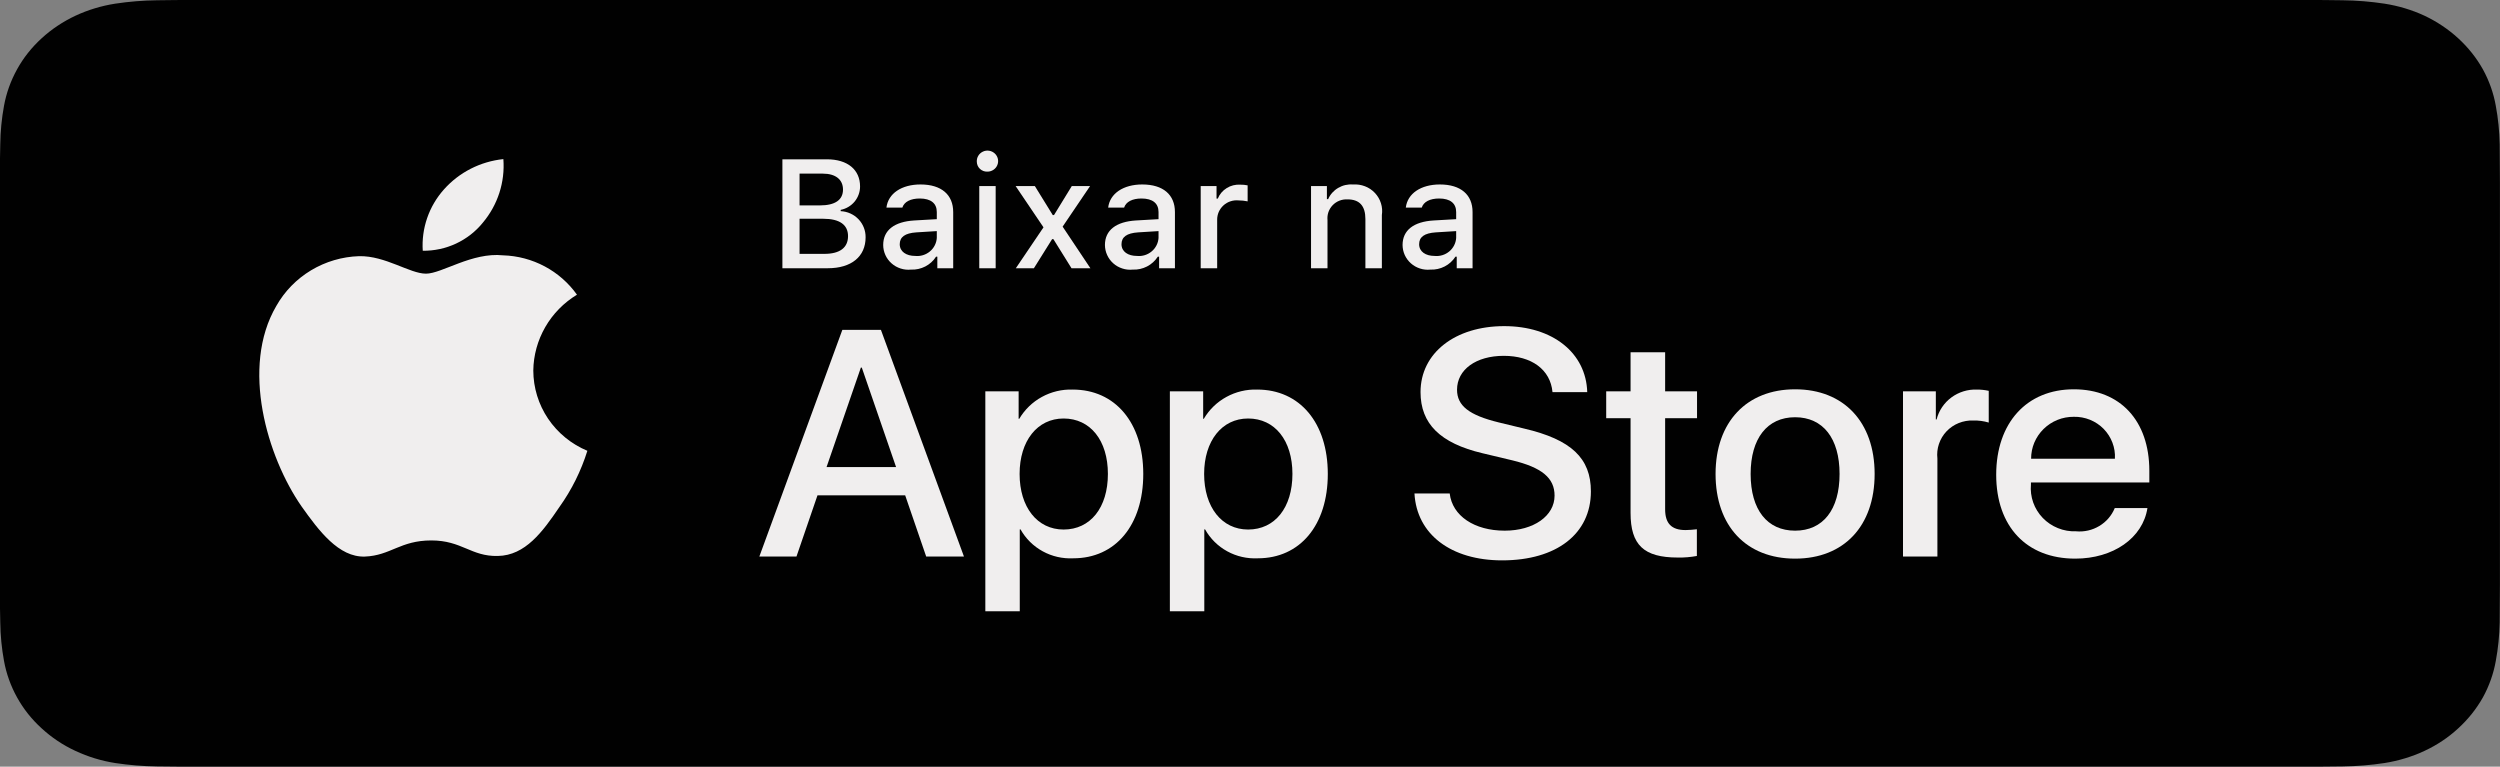 <svg xmlns="http://www.w3.org/2000/svg" width="75" height="23" viewBox="0 0 75 23" fill="none">
    <rect x="0" y="0" width="75" height="23" fill="#808080" stroke="none"/>
    <g clip-path="url(#clip0_40_452)">
        <path
            d="M69.026 4.09838e-05H5.974C5.744 4.09838e-05 5.517 4.09839e-05 5.288 0.001C5.096 0.002 4.906 0.006 4.712 0.008C4.291 0.013 3.871 0.047 3.456 0.11C3.042 0.175 2.64 0.296 2.265 0.471C1.89 0.647 1.548 0.875 1.25 1.148C0.951 1.421 0.702 1.735 0.512 2.08C0.321 2.425 0.189 2.794 0.12 3.175C0.05 3.555 0.013 3.94 0.008 4.326C0.002 4.502 0.001 4.679 -0.002 4.856V18.146C0.001 18.325 0.002 18.498 0.008 18.676C0.013 19.062 0.05 19.447 0.12 19.827C0.189 20.209 0.321 20.578 0.512 20.922C0.702 21.266 0.951 21.58 1.25 21.851C1.547 22.125 1.889 22.354 2.265 22.528C2.64 22.703 3.042 22.826 3.456 22.891C3.872 22.954 4.291 22.988 4.712 22.993C4.906 22.997 5.096 22.999 5.288 22.999C5.517 23 5.744 23 5.974 23H69.026C69.251 23 69.48 23 69.705 22.999C69.896 22.999 70.092 22.997 70.283 22.993C70.703 22.988 71.122 22.954 71.536 22.891C71.952 22.825 72.356 22.703 72.732 22.528C73.107 22.354 73.45 22.125 73.746 21.851C74.044 21.579 74.294 21.265 74.487 20.922C74.676 20.578 74.807 20.208 74.874 19.827C74.945 19.447 74.983 19.062 74.991 18.676C74.994 18.498 74.994 18.325 74.994 18.146C74.998 17.937 74.998 17.73 74.998 17.517V5.483C74.998 5.273 74.998 5.064 74.994 4.855C74.994 4.679 74.994 4.502 74.991 4.326C74.983 3.94 74.945 3.555 74.874 3.175C74.807 2.794 74.676 2.425 74.487 2.08C74.1 1.389 73.486 0.826 72.732 0.47C72.356 0.296 71.952 0.175 71.536 0.11C71.122 0.047 70.703 0.013 70.283 0.008C70.092 0.005 69.896 0.002 69.705 0.001C69.48 -0 69.251 4.09838e-05 69.026 4.09838e-05Z"
            fill="#010101" />
        <path
            d="M15.999 11.115C16.005 10.658 16.129 10.21 16.358 9.812C16.586 9.415 16.914 9.081 17.309 8.841C17.058 8.488 16.727 8.197 16.342 7.992C15.957 7.787 15.529 7.673 15.091 7.66C14.158 7.563 13.254 8.21 12.779 8.21C12.294 8.21 11.562 7.669 10.774 7.685C10.264 7.701 9.767 7.848 9.332 8.109C8.896 8.371 8.537 8.74 8.289 9.179C7.215 11.013 8.016 13.707 9.045 15.19C9.56 15.915 10.162 16.726 10.949 16.697C11.72 16.666 12.008 16.213 12.938 16.213C13.86 16.213 14.13 16.697 14.933 16.679C15.76 16.666 16.281 15.95 16.778 15.217C17.148 14.7 17.432 14.129 17.621 13.524C17.141 13.324 16.731 12.988 16.442 12.56C16.154 12.132 16 11.629 15.999 11.115Z"
            fill="#F0EEEE" />
        <path
            d="M14.481 6.685C14.932 6.151 15.154 5.466 15.101 4.773C14.412 4.845 13.776 5.169 13.319 5.682C13.095 5.933 12.924 6.224 12.815 6.54C12.706 6.856 12.661 7.19 12.683 7.523C13.028 7.526 13.369 7.453 13.68 7.308C13.992 7.162 14.266 6.95 14.481 6.685Z"
            fill="#F0EEEE" />
        <path
            d="M27.155 14.859H24.525L23.894 16.697H22.78L25.27 9.897H26.428L28.919 16.697H27.786L27.155 14.859ZM24.797 14.011H26.882L25.854 11.028H25.826L24.797 14.011Z"
            fill="#F0EEEE" />
        <path
            d="M34.298 14.218C34.298 15.759 33.462 16.749 32.199 16.749C31.879 16.765 31.561 16.693 31.281 16.539C31.001 16.386 30.771 16.158 30.616 15.882H30.593V18.337H29.56V11.739H30.559V12.564H30.578C30.74 12.289 30.974 12.062 31.256 11.908C31.538 11.753 31.858 11.677 32.18 11.687C33.457 11.687 34.298 12.682 34.298 14.218ZM33.237 14.218C33.237 13.214 32.711 12.555 31.908 12.555C31.119 12.555 30.588 13.228 30.588 14.218C30.588 15.217 31.119 15.886 31.908 15.886C32.711 15.886 33.237 15.231 33.237 14.218Z"
            fill="#F0EEEE" />
        <path
            d="M39.834 14.218C39.834 15.759 38.997 16.749 37.735 16.749C37.415 16.765 37.097 16.693 36.817 16.539C36.537 16.386 36.307 16.158 36.152 15.881H36.129V18.337H35.096V11.739H36.095V12.564H36.114C36.276 12.289 36.51 12.062 36.792 11.908C37.074 11.753 37.394 11.677 37.716 11.687C38.992 11.687 39.834 12.682 39.834 14.218ZM38.773 14.218C38.773 13.214 38.246 12.555 37.444 12.555C36.655 12.555 36.124 13.228 36.124 14.218C36.124 15.217 36.655 15.886 37.444 15.886C38.246 15.886 38.773 15.231 38.773 14.218Z"
            fill="#F0EEEE" />
        <path
            d="M43.491 14.803C43.568 15.477 44.232 15.92 45.141 15.92C46.011 15.92 46.637 15.477 46.637 14.869C46.637 14.341 46.259 14.025 45.365 13.809L44.471 13.596C43.204 13.295 42.616 12.711 42.616 11.763C42.616 10.59 43.653 9.784 45.126 9.784C46.584 9.784 47.583 10.59 47.617 11.763H46.575C46.512 11.084 45.944 10.675 45.112 10.675C44.28 10.675 43.711 11.089 43.711 11.692C43.711 12.173 44.074 12.456 44.964 12.673L45.724 12.857C47.139 13.187 47.727 13.747 47.727 14.742C47.727 16.014 46.699 16.811 45.064 16.811C43.534 16.811 42.501 16.033 42.434 14.803L43.491 14.803Z"
            fill="#F0EEEE" />
        <path
            d="M49.954 10.567V11.74H50.911V12.546H49.954V15.279C49.954 15.704 50.146 15.902 50.566 15.902C50.68 15.9 50.793 15.892 50.906 15.878V16.679C50.717 16.714 50.525 16.73 50.333 16.726C49.314 16.726 48.917 16.349 48.917 15.388V12.546H48.186V11.74H48.917V10.567H49.954Z"
            fill="#F0EEEE" />
        <path
            d="M51.467 14.219C51.467 12.659 52.399 11.679 53.853 11.679C55.311 11.679 56.239 12.659 56.239 14.219C56.239 15.783 55.316 16.759 53.853 16.759C52.39 16.759 51.467 15.783 51.467 14.219ZM55.187 14.219C55.187 13.149 54.689 12.517 53.853 12.517C53.016 12.517 52.519 13.154 52.519 14.219C52.519 15.293 53.016 15.92 53.853 15.92C54.689 15.92 55.187 15.293 55.187 14.219Z"
            fill="#F0EEEE" />
        <path
            d="M57.09 11.739H58.075V12.583H58.098C58.165 12.319 58.322 12.086 58.542 11.923C58.763 11.76 59.033 11.677 59.308 11.687C59.427 11.687 59.546 11.699 59.662 11.725V12.677C59.512 12.632 59.355 12.611 59.198 12.615C59.048 12.609 58.899 12.636 58.76 12.692C58.621 12.748 58.497 12.833 58.394 12.942C58.292 13.05 58.215 13.179 58.168 13.32C58.121 13.46 58.105 13.609 58.122 13.756V16.697H57.09V11.739Z"
            fill="#F0EEEE" />
        <path
            d="M64.423 15.242C64.284 16.142 63.395 16.759 62.257 16.759C60.794 16.759 59.886 15.793 59.886 14.243C59.886 12.688 60.799 11.679 62.214 11.679C63.606 11.679 64.48 12.621 64.48 14.124V14.473H60.928V14.535C60.912 14.717 60.935 14.901 60.996 15.074C61.057 15.247 61.155 15.405 61.283 15.538C61.411 15.671 61.566 15.775 61.738 15.844C61.91 15.914 62.095 15.946 62.281 15.939C62.525 15.962 62.77 15.906 62.979 15.78C63.189 15.655 63.351 15.466 63.443 15.242H64.423ZM60.933 13.762H63.447C63.457 13.598 63.432 13.434 63.373 13.28C63.315 13.126 63.225 12.985 63.11 12.867C62.994 12.749 62.854 12.656 62.7 12.593C62.546 12.531 62.38 12.5 62.214 12.504C62.046 12.503 61.879 12.534 61.723 12.597C61.568 12.66 61.426 12.753 61.307 12.87C61.188 12.987 61.094 13.126 61.029 13.279C60.965 13.432 60.933 13.596 60.933 13.762Z"
            fill="#F0EEEE" />
        <path
            d="M23.472 8.047V4.779H24.805C25.428 4.779 25.802 5.091 25.802 5.594C25.802 5.759 25.744 5.919 25.639 6.047C25.533 6.175 25.385 6.263 25.221 6.296V6.335C25.425 6.344 25.616 6.432 25.756 6.578C25.895 6.725 25.971 6.919 25.968 7.12C25.968 7.696 25.543 8.047 24.835 8.047L23.472 8.047ZM23.987 6.162H24.598C25.053 6.162 25.29 5.997 25.29 5.687C25.29 5.386 25.067 5.209 24.686 5.209H23.987V6.162ZM24.732 7.616C25.195 7.616 25.441 7.43 25.441 7.084C25.441 6.742 25.186 6.563 24.702 6.563H23.987V7.616H24.732Z"
            fill="#F0EEEE" />
        <path
            d="M26.496 7.35C26.496 6.906 26.831 6.65 27.427 6.614L28.104 6.575V6.362C28.104 6.102 27.929 5.955 27.592 5.955C27.316 5.955 27.125 6.055 27.07 6.229H26.593C26.643 5.805 27.047 5.534 27.615 5.534C28.242 5.534 28.596 5.841 28.596 6.362V8.047H28.12V7.701H28.081C28.002 7.825 27.891 7.926 27.759 7.994C27.627 8.062 27.479 8.095 27.33 8.088C27.225 8.099 27.119 8.088 27.018 8.055C26.918 8.023 26.825 7.971 26.747 7.901C26.668 7.832 26.605 7.747 26.562 7.652C26.519 7.557 26.496 7.454 26.496 7.35ZM28.104 7.139V6.933L27.493 6.971C27.149 6.994 26.992 7.11 26.992 7.327C26.992 7.549 27.188 7.678 27.456 7.678C27.535 7.686 27.614 7.678 27.69 7.655C27.766 7.632 27.836 7.594 27.896 7.544C27.957 7.494 28.006 7.432 28.042 7.362C28.078 7.293 28.099 7.217 28.104 7.139Z"
            fill="#F0EEEE" />
        <path
            d="M29.304 4.852C29.301 4.789 29.316 4.726 29.349 4.672C29.382 4.618 29.43 4.575 29.488 4.548C29.546 4.521 29.611 4.512 29.674 4.522C29.738 4.532 29.796 4.561 29.843 4.604C29.89 4.647 29.922 4.703 29.936 4.765C29.95 4.827 29.945 4.891 29.921 4.95C29.898 5.008 29.857 5.059 29.804 5.094C29.751 5.13 29.688 5.149 29.624 5.149C29.583 5.151 29.542 5.145 29.504 5.131C29.465 5.117 29.43 5.095 29.4 5.068C29.37 5.04 29.346 5.007 29.33 4.97C29.314 4.933 29.305 4.893 29.304 4.852ZM29.378 5.581H29.87V8.047H29.378V5.581Z"
            fill="#F0EEEE" />
        <path
            d="M31.564 7.173L31.017 8.047H30.475L31.305 6.82L30.468 5.581H31.045L31.582 6.451H31.621L32.154 5.581H32.703L31.879 6.799L32.712 8.047H32.145L31.601 7.173H31.564Z"
            fill="#F0EEEE" />
        <path
            d="M33.148 7.35C33.148 6.906 33.484 6.65 34.079 6.614L34.756 6.575V6.362C34.756 6.102 34.582 5.955 34.244 5.955C33.969 5.955 33.778 6.055 33.723 6.229H33.245C33.295 5.805 33.7 5.534 34.267 5.534C34.894 5.534 35.248 5.841 35.248 6.362V8.047H34.773V7.701H34.734C34.654 7.825 34.543 7.926 34.411 7.994C34.279 8.062 34.131 8.095 33.982 8.088C33.877 8.099 33.771 8.088 33.671 8.055C33.57 8.023 33.478 7.971 33.399 7.901C33.321 7.832 33.258 7.747 33.215 7.652C33.171 7.557 33.149 7.454 33.148 7.35ZM34.756 7.139V6.933L34.145 6.971C33.801 6.994 33.645 7.11 33.645 7.327C33.645 7.549 33.84 7.678 34.109 7.678C34.187 7.686 34.267 7.678 34.342 7.655C34.418 7.632 34.488 7.594 34.548 7.544C34.609 7.494 34.658 7.432 34.694 7.362C34.73 7.293 34.751 7.217 34.756 7.139Z"
            fill="#F0EEEE" />
        <path
            d="M36.021 5.581H36.496V5.959H36.533C36.586 5.828 36.68 5.717 36.802 5.642C36.923 5.566 37.066 5.531 37.209 5.54C37.283 5.539 37.356 5.546 37.429 5.561V6.041C37.338 6.022 37.246 6.012 37.153 6.012C37.072 6.004 36.99 6.014 36.912 6.04C36.835 6.066 36.764 6.107 36.704 6.162C36.644 6.217 36.596 6.283 36.563 6.357C36.531 6.431 36.514 6.511 36.515 6.591V8.047H36.021V5.581Z"
            fill="#F0EEEE" />
        <path
            d="M39.331 5.582H39.807V5.974H39.844C39.906 5.833 40.012 5.715 40.146 5.637C40.28 5.558 40.435 5.522 40.59 5.535C40.712 5.526 40.834 5.544 40.948 5.588C41.062 5.631 41.164 5.7 41.247 5.788C41.33 5.876 41.392 5.981 41.428 6.096C41.465 6.211 41.474 6.333 41.456 6.452V8.048H40.962V6.574C40.962 6.178 40.788 5.981 40.423 5.981C40.34 5.977 40.258 5.991 40.181 6.021C40.104 6.052 40.035 6.098 39.978 6.158C39.922 6.217 39.879 6.288 39.852 6.365C39.826 6.442 39.817 6.524 39.825 6.606V8.048H39.331L39.331 5.582Z"
            fill="#F0EEEE" />
        <path
            d="M42.077 7.35C42.077 6.906 42.412 6.65 43.008 6.614L43.685 6.575V6.362C43.685 6.102 43.51 5.955 43.173 5.955C42.898 5.955 42.706 6.055 42.652 6.229H42.174C42.224 5.805 42.628 5.534 43.196 5.534C43.823 5.534 44.177 5.841 44.177 6.362V8.047H43.702V7.701H43.663C43.583 7.825 43.472 7.926 43.34 7.994C43.208 8.062 43.06 8.095 42.911 8.088C42.806 8.099 42.7 8.088 42.599 8.055C42.499 8.023 42.407 7.971 42.328 7.901C42.249 7.832 42.187 7.747 42.143 7.652C42.1 7.557 42.078 7.454 42.077 7.35ZM43.685 7.139V6.933L43.074 6.971C42.73 6.994 42.574 7.11 42.574 7.327C42.574 7.549 42.769 7.678 43.037 7.678C43.116 7.686 43.195 7.678 43.271 7.655C43.347 7.632 43.417 7.594 43.477 7.544C43.538 7.494 43.587 7.432 43.623 7.362C43.659 7.293 43.68 7.217 43.685 7.139Z"
            fill="#F0EEEE" />
    </g>
    <defs>
        <clipPath id="clip0_40_452">
            <rect width="75" height="23" fill="white" />
        </clipPath>
    </defs>
</svg>